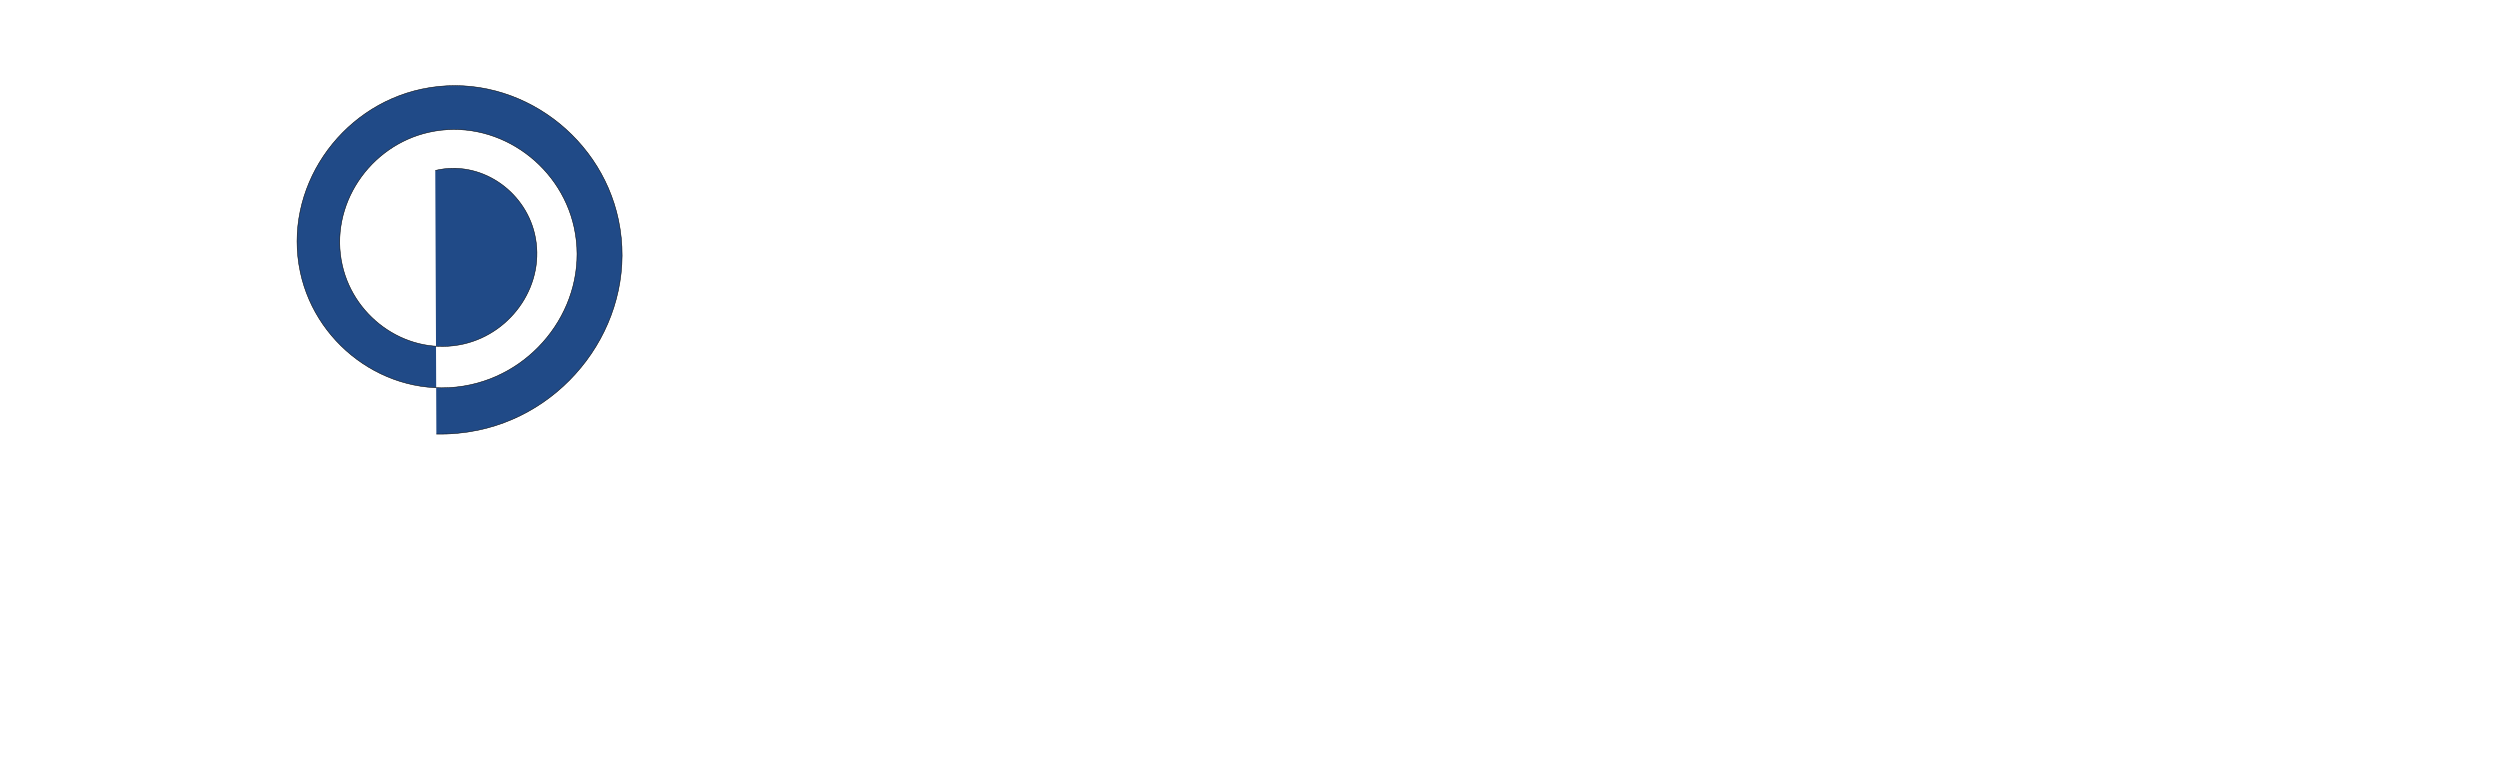 <?xml version="1.0" encoding="UTF-8" standalone="no"?>
<!-- Created with Inkscape (http://www.inkscape.org/) -->

<svg
   width="1800"
   height="560"
   viewBox="0 0 476.25 148.167"
   version="1.1"
   id="svg5"
   inkscape:version="1.2.1 (2ed6d7ae0b, 2022-08-22, custom)"
   sodipodi:docname="bowserbanner.svg"
   inkscape:export-filename="../5e9e28a7/broswer.png"
   inkscape:export-xdpi="96"
   inkscape:export-ydpi="96"
   xmlns:inkscape="http://www.inkscape.org/namespaces/inkscape"
   xmlns:sodipodi="http://sodipodi.sourceforge.net/DTD/sodipodi-0.dtd"
   xmlns="http://www.w3.org/2000/svg"
   xmlns:svg="http://www.w3.org/2000/svg">
  <sodipodi:namedview
     id="namedview7"
     pagecolor="#ffffff"
     bordercolor="#999999"
     borderopacity="1"
     inkscape:showpageshadow="0"
     inkscape:pageopacity="0"
     inkscape:pagecheckerboard="0"
     inkscape:deskcolor="#d1d1d1"
     inkscape:document-units="mm"
     showgrid="false"
     inkscape:zoom="0.2102413"
     inkscape:cx="-535.09943"
     inkscape:cy="563.63806"
     inkscape:window-width="1366"
     inkscape:window-height="704"
     inkscape:window-x="0"
     inkscape:window-y="27"
     inkscape:window-maximized="1"
     inkscape:current-layer="layer1" />
  <defs
     id="defs2" />
  <g
     inkscape:label="Layer 1"
     inkscape:groupmode="layer"
     id="layer1">
    <path
       sodipodi:type="spiral"
       style="fill:#204a87;fill-opacity:0.998;fill-rule:evenodd;stroke:#000000;stroke-width:0.265"
       id="path1014"
       sodipodi:cx="-328.70358"
       sodipodi:cy="-21.559019"
       sodipodi:expansion="1.53"
       sodipodi:revolution="5.8770938"
       sodipodi:radius="98.111801"
       sodipodi:argument="-33.722725"
       sodipodi:t0="0.56851602"
       d="m -287.9,-28.263 c 5.622,23.419 -10.259,46.857 -33.317,52.27 -26.06,6.117 -52.084,-11.584 -57.994,-37.268 -6.626,-28.798 12.963,-57.501 41.369,-63.921 31.628,-7.149 63.1,14.395 70.045,45.616 7.685,34.549 -15.877,68.879 -50.005,76.361 -37.558,8.234 -74.83,-17.408 -82.863,-54.532 -8.797,-40.653 18.987,-80.951 59.192,-89.547 43.832,-9.371 87.237,20.612 96.409,63.983 9.959,47.093 -22.283,93.684 -68.902,103.444 -50.433,10.558 -100.29,-23.998 -110.649,-73.945 -1.491,-7.191 -2.164,-14.549 -2.009,-21.891"
       transform="matrix(0,-0.362,0.362,0,93.152,-71.748)" />
  </g>
</svg>
